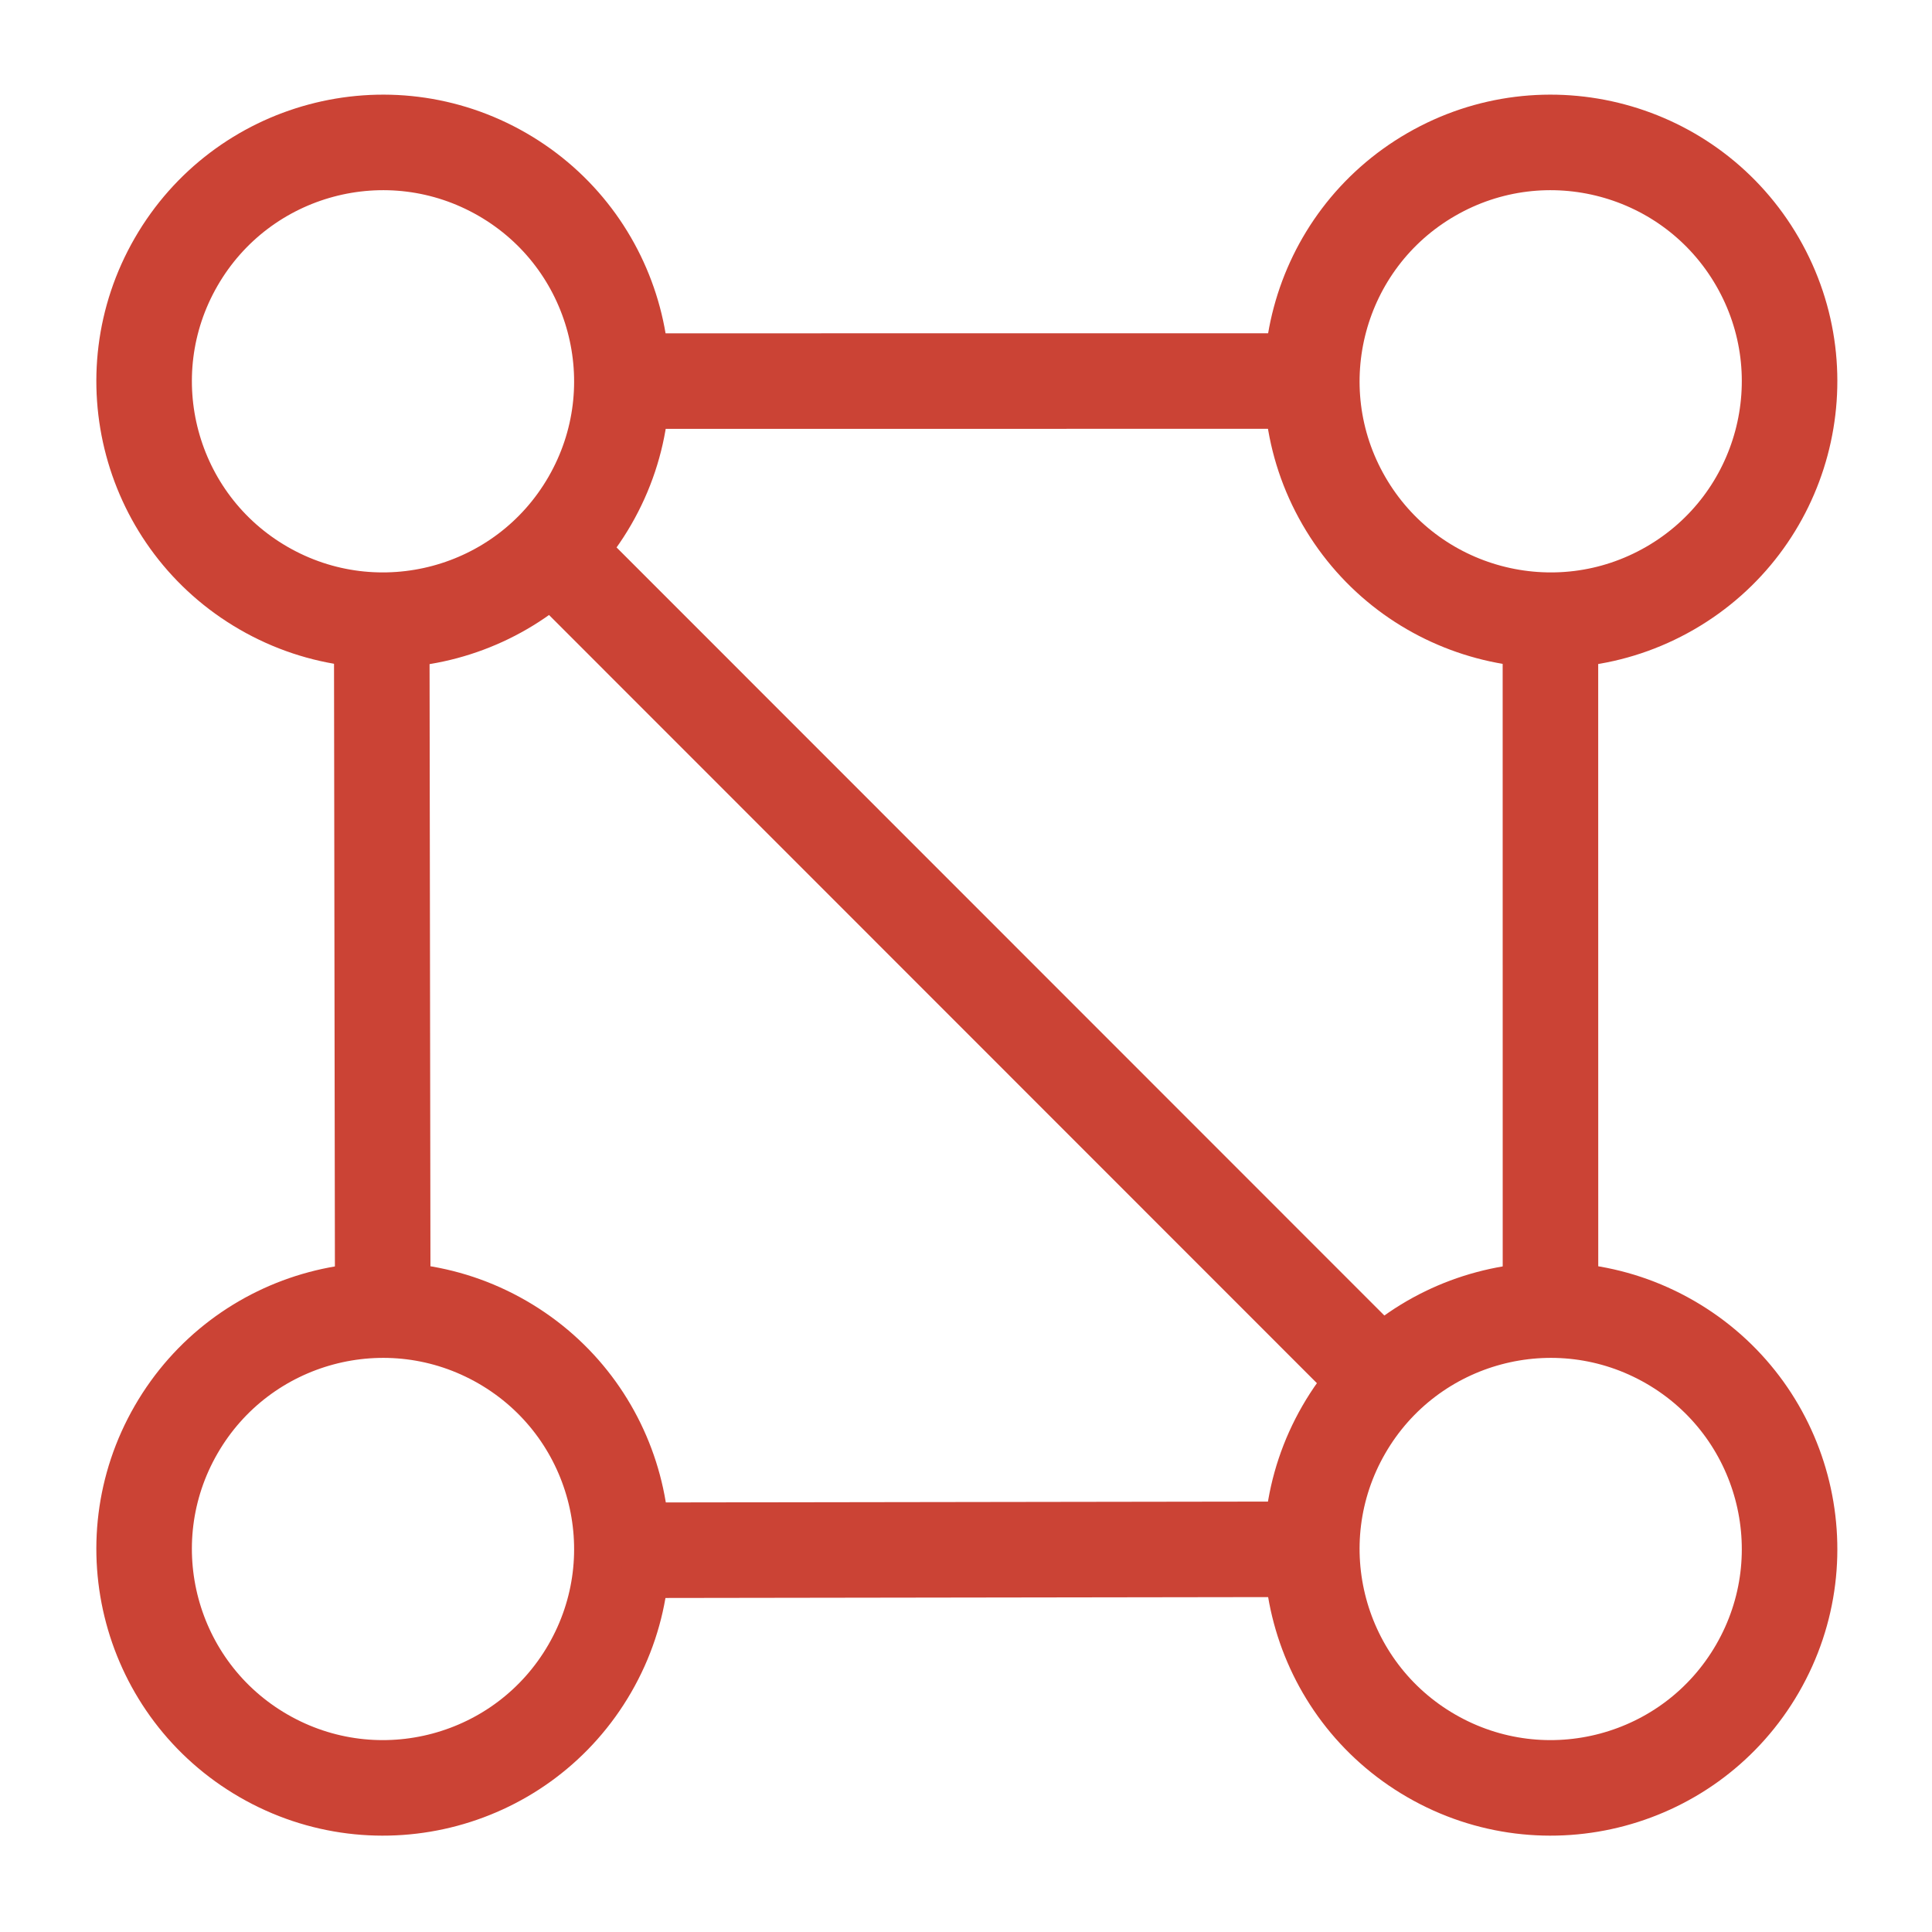 <?xml version="1.0" encoding="UTF-8"?>
<!-- Do not edit this file with editors other than diagrams.net -->
<!DOCTYPE svg PUBLIC "-//W3C//DTD SVG 1.1//EN" "http://www.w3.org/Graphics/SVG/1.1/DTD/svg11.dtd">
<svg xmlns="http://www.w3.org/2000/svg" xmlns:xlink="http://www.w3.org/1999/xlink" version="1.1" width="364px" height="364px" viewBox="-0.5 -0.5 364 364" content="&lt;mxfile host=&quot;app.diagrams.net&quot; modified=&quot;2023-02-24T13:52:32.564Z&quot; agent=&quot;5.0 (Windows NT 10.0; Win64; x64) AppleWebKit/537.36 (KHTML, like Gecko) Chrome/110.0.0.0 Safari/537.36&quot; etag=&quot;uqYQuArAhmcFuj-jlugY&quot; version=&quot;20.8.23&quot; type=&quot;google&quot;&gt;&lt;diagram name=&quot;페이지-1&quot; id=&quot;IIzcWHJm_F7P3gNEzHPp&quot;&gt;7VhNc5swEP01HJMxEmA4NnbSdPox7TiTnlUjgxpgGVkYO7++whLf9tj1hMQHTmYfq9Vq9/G0YwPP4u1nTtLwO/g0MtDE3xp4biBkWh6WPwWyU4hnuwoIOPO1Uw0s2CvV4ESjGfPpuuUoACLB0ja4hCShS9HCCOeQt91WELV3TUlAe8BiSaI++pv5IlSoi6Y1/khZEJY7m46n3sSkdNYnWYfEh7wB4XsDzziAUE/xdkajonhlXdS6hyNvq8Q4TcQ5C56eMmfn/fjy8px/nce/FnNnY97oKBsSZfrAOlmxKysgo8hiS+MuD5mgi5Qsize57LfEQhFH0jLlI1mnqgMrtqVy07sVi6KFDkQyARJaCw4vVSVNW3vNIAIugQSSYqMYNuTPflkRl9M1e23aIIho2JJytGlTnzVNzYwGspIHemw8PzcDM0ikiSdVsmVuBsKzOwtjW8UUhCW0wAtPXUXKBd0ebY9ZNV1+LRRiKvhOuugFyMK3jqNW6W8FTZxbbCkor8nnaUKFDd6VGNF0D6r4NSPkgybFfxAEjQS5XoJY6OMJgnt84JAlftHf/cmBixACSEj0DSDVhfxLhdhpsdeNb/CEJv6nQrrrfkvkgRV5zSeHOTIwIY43Wp2e+r1bpNNWWSHI+JKe1mJBeEDFqU+yTxNOI0nOTTuPQ+3WS38CkxlW9LLKG7cUH3faDqHy16ua90w3kOO2A5lOO5A6YC/Qnn3VeS4npDUq1pUoluVcpWLZo2K9kWKhMxXLGkSxqsm65JbdYcy5ioXctmJh+30VyxkV66Bi3VyFZF3DFD4dJeudhyxnmCFritvcmnaU5uwh61SggSXLHQn5RoS0PpSQ2GvzyOoO6+cS8mSggQlp9u/MkZHDSuQwUx3uTHXIsS+VyBOBLmakNOu/bZV7/ec3vv8H&lt;/diagram&gt;&lt;/mxfile&gt;"><defs/><g><ellipse cx="71.66" cy="71.34" rx="45" ry="45" fill="none" stroke="#cb4335" stroke-width="18" transform="rotate(210,71.66,71.34)" pointer-events="all"/><ellipse cx="71.66" cy="291.34" rx="45" ry="45" fill="none" stroke="#cb4335" stroke-width="18" transform="rotate(210,71.66,291.34)" pointer-events="all"/><path d="M 71.42 116.34 L 71.61 246.34" fill="none" stroke="#cb4335" stroke-width="18" stroke-miterlimit="10" pointer-events="stroke"/><ellipse cx="291.66" cy="291.34" rx="45" ry="45" fill="none" stroke="#cb4335" stroke-width="18" transform="rotate(210,291.66,291.34)" pointer-events="all"/><path d="M 116.66 291.58 L 246.66 291.39" fill="none" stroke="#cb4335" stroke-width="18" stroke-miterlimit="10" pointer-events="stroke"/><ellipse cx="291.66" cy="71.34" rx="45" ry="45" fill="none" stroke="#cb4335" stroke-width="18" transform="rotate(150,291.66,71.34)" pointer-events="all"/><path d="M 116.66 71.3 L 246.66 71.29" fill="none" stroke="#cb4335" stroke-width="18" stroke-miterlimit="10" pointer-events="stroke"/><path d="M 291.62 246.34 L 291.61 116.34" fill="none" stroke="#cb4335" stroke-width="18" stroke-miterlimit="10" pointer-events="stroke"/><path d="M 103.47 103.17 L 259.8 259.56" fill="none" stroke="#cb4335" stroke-width="18" stroke-miterlimit="10" pointer-events="stroke"/></g></svg>